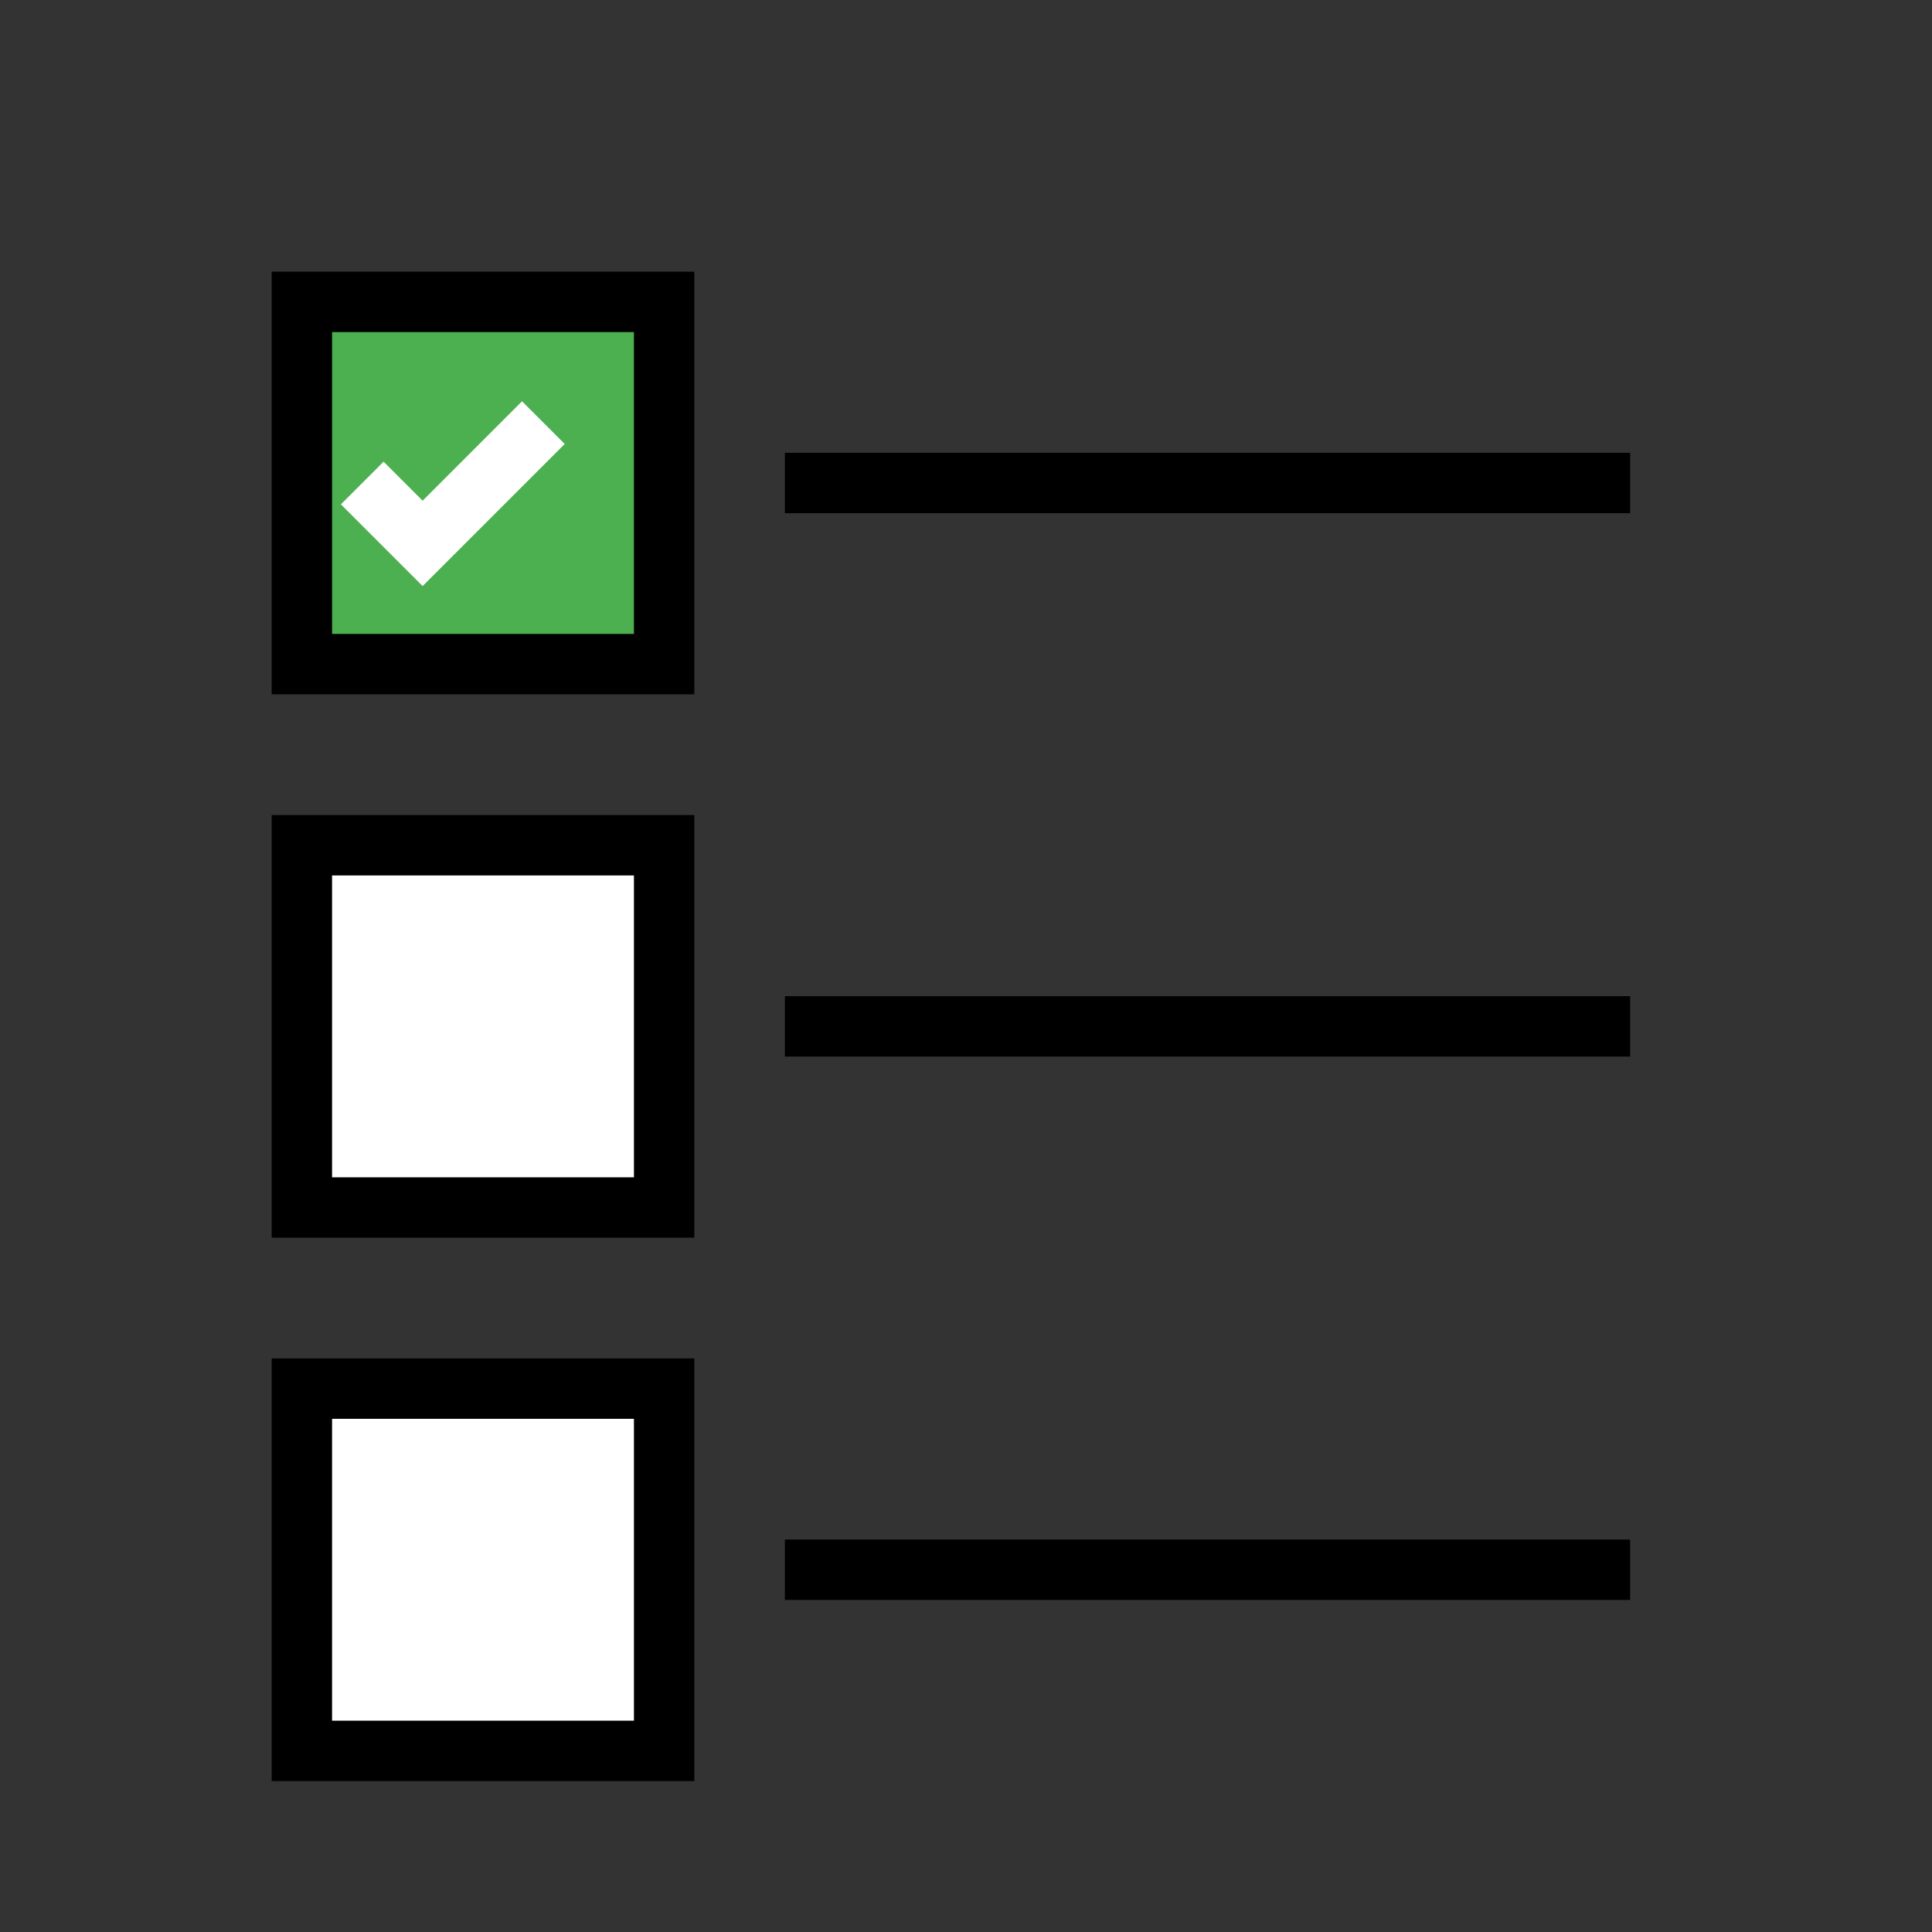 <svg width="64" height="64" viewBox="0 0 64 64" fill="none" xmlns="http://www.w3.org/2000/svg">
  <rect x="0" y="0" width="64" height="64" fill="#333333" stroke="none"/>
  <!-- First checkbox (checked) -->
  <rect x="10" y="10" width="12" height="12" stroke="#000" stroke-width="2" fill="#4CAF50"/>
  <path d="M12 16l2 2 4-4" stroke="#fff" stroke-width="2" fill="none"/>

  <!-- Second checkbox (unchecked) -->
  <rect x="10" y="28" width="12" height="12" stroke="#000" stroke-width="2" fill="#fff"/>

  <!-- Third checkbox (unchecked) -->
  <rect x="10" y="46" width="12" height="12" stroke="#000" stroke-width="2" fill="#fff"/>

  <!-- Text lines -->
  <line x1="26" y1="16" x2="54" y2="16" stroke="#000" stroke-width="2"/>
  <line x1="26" y1="34" x2="54" y2="34" stroke="#000" stroke-width="2"/>
  <line x1="26" y1="52" x2="54" y2="52" stroke="#000" stroke-width="2"/>
</svg>
